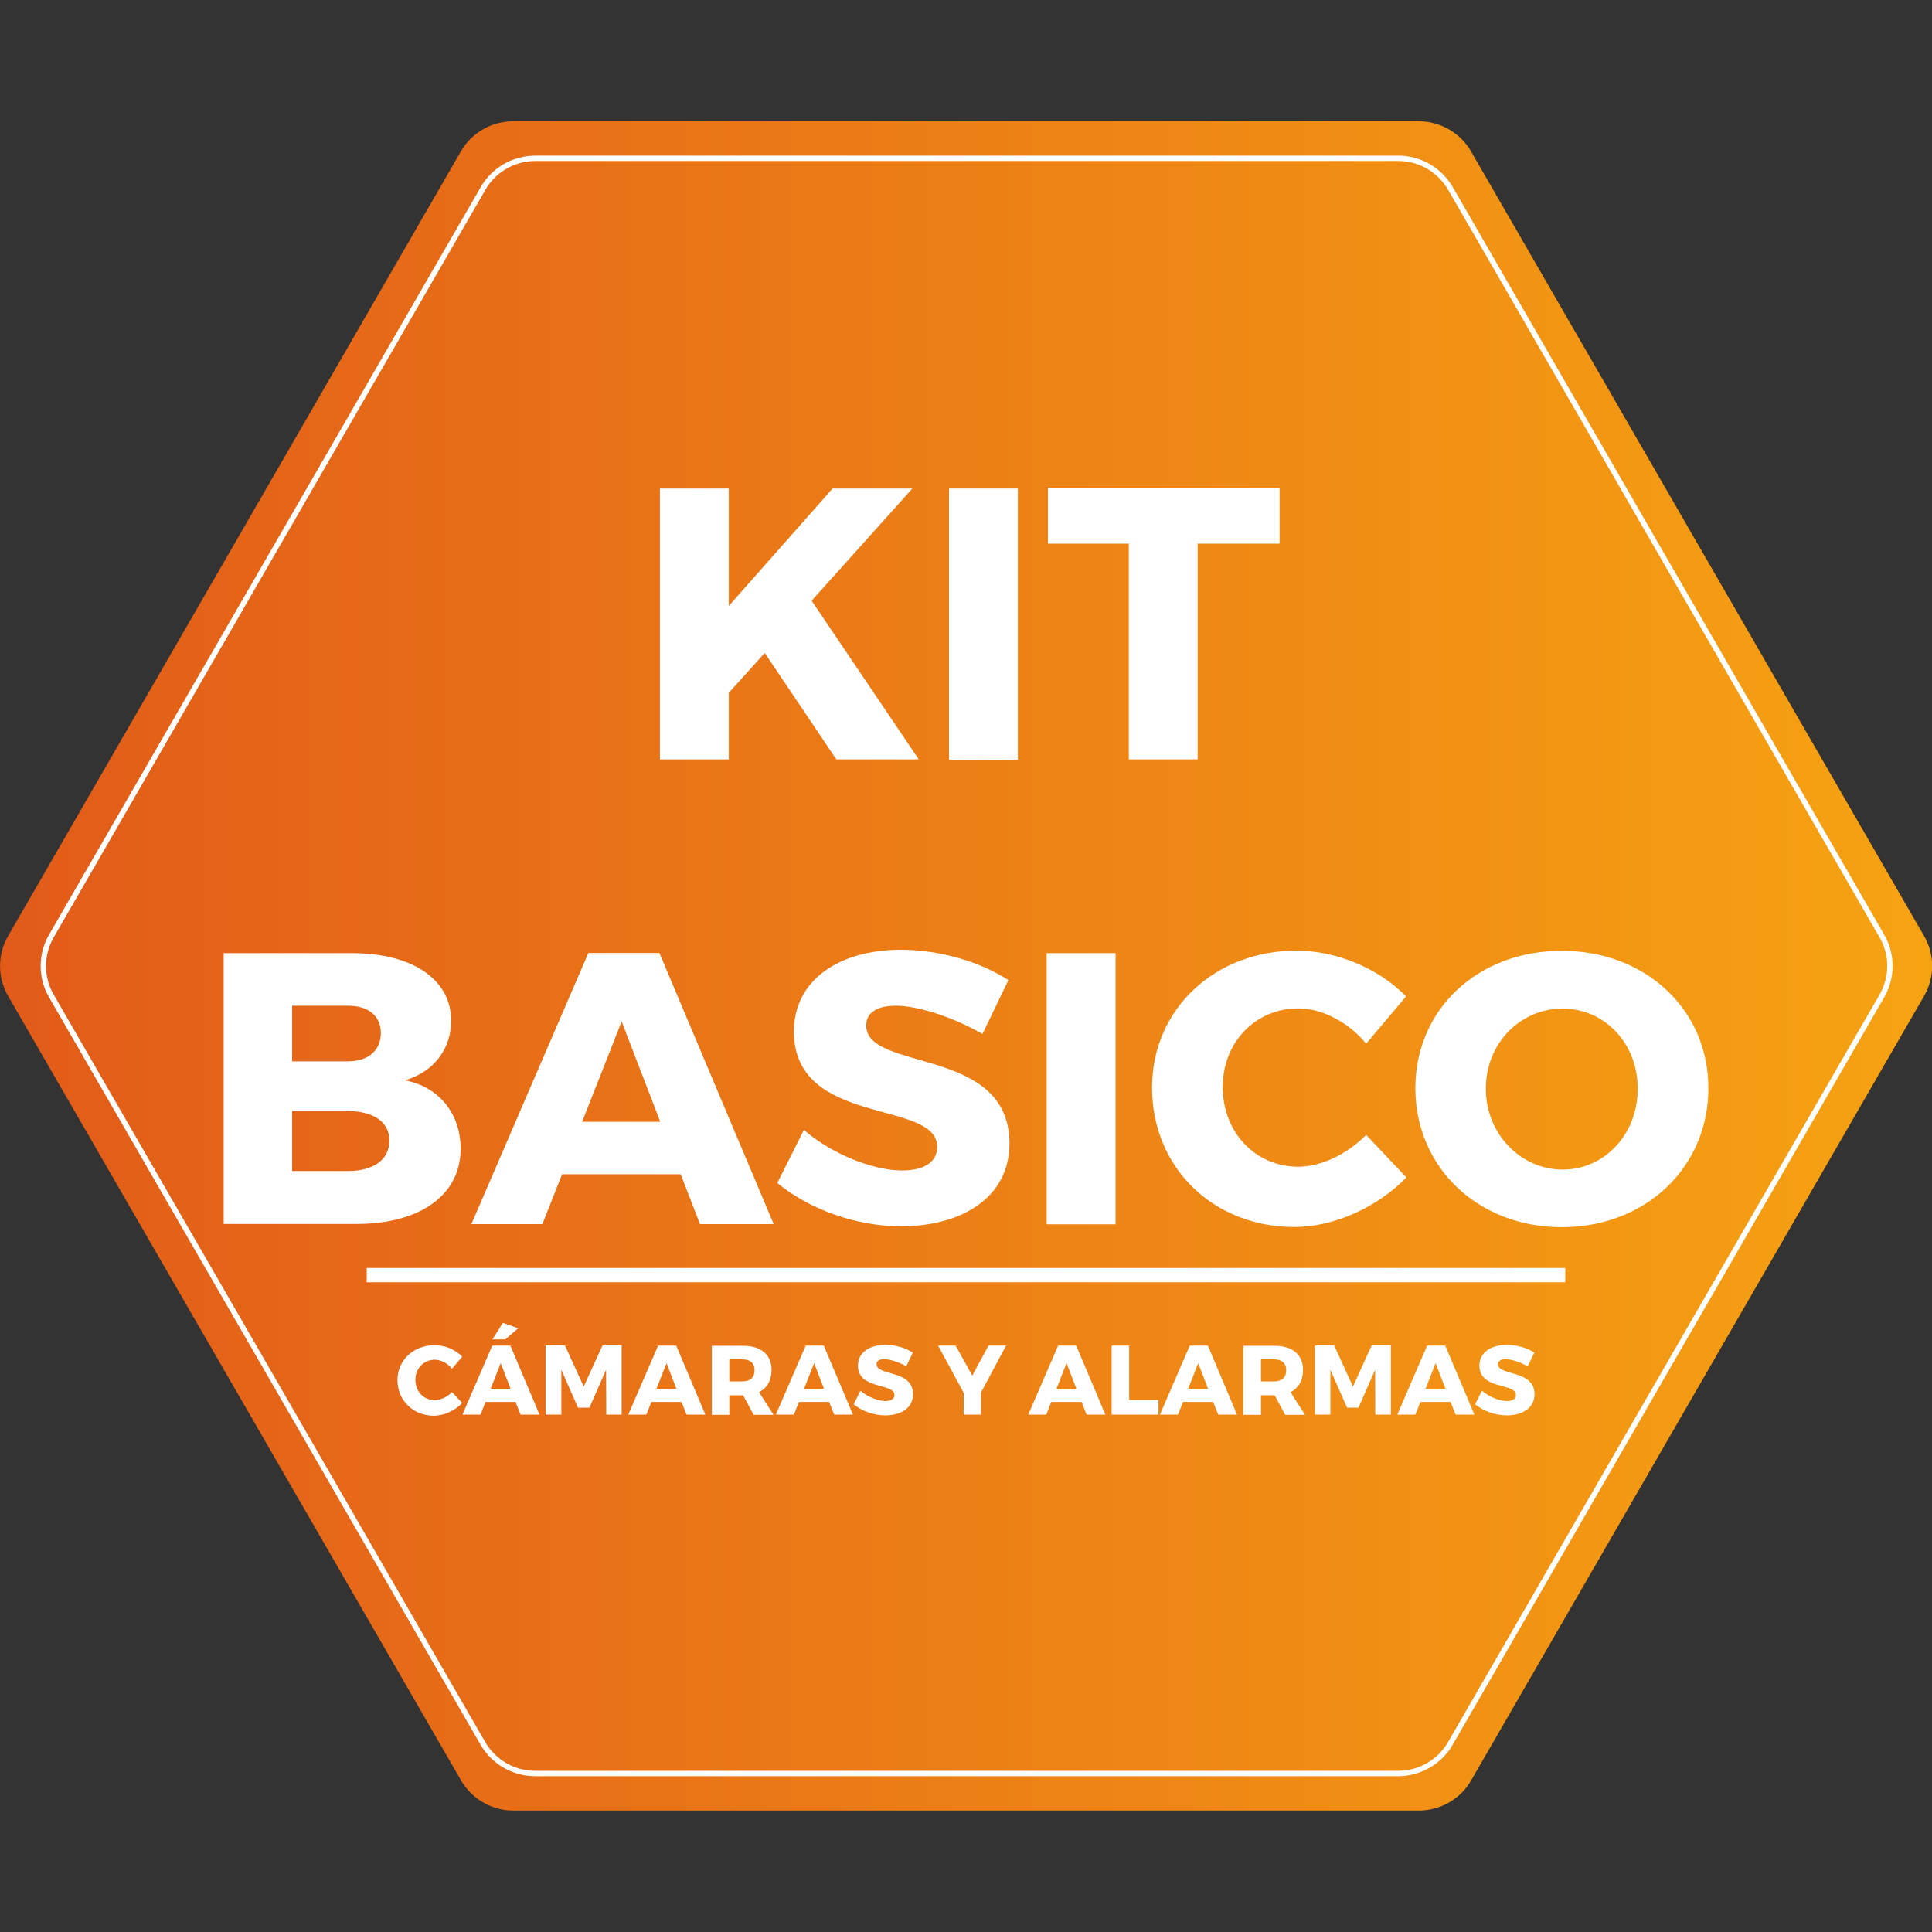<?xml version="1.0" encoding="utf-8"?>
<!-- Generator: Adobe Illustrator 27.0.1, SVG Export Plug-In . SVG Version: 6.00 Build 0)  -->
<svg version="1.1" id="Capa_1" xmlns="http://www.w3.org/2000/svg" xmlns:xlink="http://www.w3.org/1999/xlink" x="0px" y="0px"
	 viewBox="0 0 1080 1080" style="enable-background:new 0 0 1080 1080;" xml:space="preserve">
<rect x="0" y="0" width="1080" height="1080" fill="#333333" stroke="none"/>
<style type="text/css">
	.st0{fill:url(#SVGID_1_);}
	.st1{fill:none;stroke:#FFFFFF;stroke-width:3;stroke-miterlimit:10;}
	.st2{display:none;}
	.st3{display:inline;}
	.st4{fill:#FFFFFF;}
</style>
<g id="Capa_1_00000047746146127166173490000014897892785311581081_">
	
		<linearGradient id="SVGID_1_" gradientUnits="userSpaceOnUse" x1="2.499998e-02" y1="481.95" x2="1080.075" y2="481.95" gradientTransform="matrix(1 0 0 1 0 58)">
		<stop  offset="0" style="stop-color:#E25B19"/>
		<stop  offset="1" style="stop-color:#F6A312"/>
	</linearGradient>
	<path class="st0" d="M793.1,67.8H286.9c-12.1,0-23.3,6.4-29.3,16.9L4.6,523.1c-6.1,10.5-6.1,23.4,0,33.8l253.1,438.3
		c6.1,10.5,17.2,16.9,29.3,16.9h506.1c12.1,0,23.3-6.4,29.3-16.9l253.1-438.3c6.1-10.5,6.1-23.4,0-33.8L822.4,84.8
		C816.4,74.2,805.1,67.8,793.1,67.8z"/>
	<path class="st1" d="M781.6,88.5H299.3c-12.1,0-23.3,6.4-29.3,16.9L28.8,523.1c-6.1,10.5-6.1,23.4,0,33.8l241.1,417.6
		c6.1,10.5,17.2,16.9,29.3,16.9h482.3c12.1,0,23.3-6.4,29.3-16.9l241.1-417.6c6.1-10.5,6.1-23.4,0-33.8l-241-417.6
		C804.8,94.9,793.7,88.5,781.6,88.5z"/>
</g>
<g id="LEASING" class="st2">
	<g class="st3">
		<path class="st4" d="M203,579.5v29.3h-93.4V471.2h35v108.4H203V579.5z"/>
		<path class="st4" d="M254.8,498.7V526h65.7v27.5h-65.7v27.7h74.9v27.5h-110V471.2h107.8v27.5H254.8z"/>
		<path class="st4" d="M383.7,583.5l-10,25.4h-36L397,471.2h36l58,137.7h-37.4l-9.8-25.4H383.7z M414,506l-20.1,50.9h39.7L414,506z"
			/>
		<path class="st4" d="M610.5,484.9l-13.2,27.3c-14.5-8.5-32.8-14.4-44.1-14.4c-9,0-15.1,3.3-15.1,10c0,23.8,72.8,10.2,72.8,60
			c0,27.5-24.4,42.1-55.1,42.1c-23,0-46.6-8.6-62.9-22l13.6-26.9c14.2,12.4,35.4,20.7,49.8,20.7c11,0,17.9-4.1,17.9-12
			c0-24.4-72.8-9.8-72.8-58.6c0-25.4,21.8-41.5,54.9-41.5C576.1,469.6,596.4,475.7,610.5,484.9z"/>
		<path class="st4" d="M630.1,608.8V471.2h35v137.7h-35V608.8z"/>
		<path class="st4" d="M788.8,608.8L725.5,524v84.8h-32.8V471.2h30.9l63.5,85v-85h32.7v137.7h-31L788.8,608.8L788.8,608.8z"/>
		<path class="st4" d="M969.1,538.8v53.7c-14.8,10.4-38,17.9-57.2,17.9c-41.9,0-73.6-30.3-73.6-70.4c0-39.9,32.4-70,75.9-70
			c20.5,0,42.1,7.9,56.3,20.5l-19.7,23.8c-10-9.2-24-14.9-36.8-14.9c-22.6,0-39.9,17.7-39.9,40.7c0,23.4,17.5,41.1,40.3,41.1
			c7.1,0,16.1-2.6,24.4-6.7v-35.6L969.1,538.8L969.1,538.8z"/>
	</g>
</g>
<g id="VENTAS" class="st2">
	<g class="st3">
		<path class="st4" d="M172.3,612.3L116.2,468h39.2l36.9,106.2L229.2,468h37.7l-56.7,144.3H172.3z"/>
		<path class="st4" d="M317.9,496.9v28.6h68.8v28.9h-68.8v29.1h78.5v28.9H281.2V468.1h113V497h-76.3L317.9,496.9L317.9,496.9z"/>
		<path class="st4" d="M521,612.3l-66.4-88.8v88.8h-34.4V468.1h32.4l66.6,89v-89h34.2v144.3L521,612.3L521,612.3z"/>
		<path class="st4" d="M649.1,497.5v114.8h-36.7V497.5h-43.1v-29.7h123.3v29.7H649.1z"/>
		<path class="st4" d="M725.6,585.8l-10.5,26.6h-37.7l62.2-144.3h37.7l60.8,144.3H799l-10.3-26.6H725.6z M757.4,504.5l-21,53.4H778
			L757.4,504.5z"/>
		<path class="st4" d="M963.4,482.5l-13.8,28.6c-15.2-8.9-34.4-15-46.2-15c-9.5,0-15.9,3.5-15.9,10.5c0,24.9,76.3,10.7,76.3,62.9
			c0,28.9-25.6,44.1-57.7,44.1c-24.1,0-48.9-9.1-66-23.1l14.2-28.2c14.8,13,37.1,21.6,52.2,21.6c11.5,0,18.8-4.3,18.8-12.6
			c0-25.6-76.3-10.3-76.3-61.4c0-26.6,22.9-43.5,57.5-43.5C927.3,466.4,948.5,472.8,963.4,482.5z"/>
	</g>
</g>
<g id="Capa_5">
</g>
<g id="Capa_6">
</g>
<g id="Capa_7">
</g>
<g>
	<path class="st4" d="M427.5,365l-20.1,22.3v37.2h-38.5V273.1h38.5v65.6l58-65.6h44.6l-56.3,62.7l59.9,88.7h-46.1L427.5,365z"/>
	<path class="st4" d="M530.5,424.5V273.1h38.5v151.6h-38.5V424.5z"/>
	<path class="st4" d="M669.5,303.9v120.6H631V303.9h-45.2v-31.2h129.5v31.2H669.5z"/>
	<path class="st4" d="M196.6,532.8c34,0,55.6,14.7,55.6,37.8c0,16-10,28.8-25.9,33.3c19.1,3.6,31.2,18.6,31.2,38.3
		c0,25.7-22.5,42-58.2,42H125V532.8H196.6z M163.3,593.3h31.2c11.3,0,18.4-6.1,18.4-15.8c0-9.8-7.2-15.3-18.4-15.3h-31.2V593.3z
		 M163.3,654.6h31.2c14.3,0,23.2-6.3,23.2-17.1c0-10.2-8.9-16.4-23.2-16.4h-31.2V654.6z"/>
	<path class="st4" d="M314.2,656.4l-11,27.9h-39.7l65.4-151.6h39.7l63.9,151.6h-41.2l-10.8-27.9H314.2z M347.5,571l-22.1,56.1h43.7
		L347.5,571z"/>
	<path class="st4" d="M563.7,547.9L549.2,578c-16-9.3-36.1-15.8-48.4-15.8c-10,0-16.6,3.6-16.6,11c0,26.2,80.1,11.3,80.1,66
		c0,30.3-26.8,46.3-60.6,46.3c-25.3,0-51.3-9.5-69.2-24.2l14.9-29.7c15.5,13.6,38.9,22.7,54.8,22.7c12.1,0,19.7-4.5,19.7-13.2
		c0-26.8-80.1-10.8-80.1-64.5c0-27.9,24-45.7,60.3-45.7C525.9,531.1,548.1,537.7,563.7,547.9z"/>
	<path class="st4" d="M585.1,684.2V532.8h38.5v151.6h-38.5V684.2z"/>
	<path class="st4" d="M786,557l-22.3,26.4c-10-12.1-24.7-19.7-38-19.7c-24,0-42.2,19.1-42.2,43.9c0,25.3,18.2,44.6,42.2,44.6
		c12.8,0,27.4-7,38-17.8l22.5,23.8c-16.2,16.6-40.3,27.7-62.6,27.7c-45.7,0-79.6-33.5-79.6-77.9c0-43.7,34.8-76.6,80.9-76.6
		C747.5,531.5,770.9,541.5,786,557z"/>
	<path class="st4" d="M955,608.3c0,44.2-35,77.7-82,77.7c-46.7,0-81.8-33.3-81.8-77.7c0-44.2,35-76.8,81.8-76.8
		C920,531.5,955,564.4,955,608.3z M830.6,608.6c0,25.5,19.7,45.2,42.9,45.2c23.4,0,42-19.7,42-45.2c0-25.5-18.6-44.8-42-44.8
		S830.6,582.9,830.6,608.6z"/>
</g>
<g>
	<path class="st4" d="M258.4,758.4l-5.7,6.7c-2.5-3.1-6.3-5-9.7-5c-6.1,0-10.8,4.9-10.8,11.2c0,6.5,4.6,11.4,10.8,11.4
		c3.3,0,7-1.8,9.7-4.5l5.7,6.1c-4.1,4.3-10.3,7.1-15.9,7.1c-11.6,0-20.3-8.6-20.3-19.9c0-11.1,8.9-19.5,20.6-19.5
		C248.6,751.9,254.6,754.4,258.4,758.4z"/>
	<path class="st4" d="M271.4,783.7l-2.8,7.1h-10.1l16.7-38.6h10.1l16.3,38.6H291l-2.8-7.1H271.4z M279.9,762l-5.6,14.3h11.1
		L279.9,762z M275.2,748.8l5.9-9.3l8.6,3l-7.2,6.2H275.2z"/>
	<path class="st4" d="M338.9,790.8l-0.1-25.1l-9.3,21.2h-6.4l-9.3-21.2v25.1h-8.8v-38.7h10.8l10.5,23l10.5-23h10.7v38.7H338.9z"/>
	<path class="st4" d="M364.1,783.7l-2.8,7.1h-10.1l16.7-38.6H378l16.3,38.6h-10.5l-2.8-7.1H364.1z M372.6,762l-5.6,14.3h11.1
		L372.6,762z"/>
	<path class="st4" d="M415.4,780h-0.3h-7.4v10.9h-9.8v-38.6h17.3c10.2,0,16.1,4.9,16.1,13.5c0,5.9-2.5,10.2-7,12.4l8.1,12.7h-11.1
		L415.4,780z M415.1,772.2c4.3,0,6.7-2.2,6.7-6.2c0-4-2.5-6.1-6.7-6.1h-7.4v12.3H415.1z"/>
	<path class="st4" d="M446.6,783.7l-2.8,7.1h-10.1l16.7-38.6h10.1l16.3,38.6h-10.5l-2.8-7.1H446.6z M455.1,762l-5.6,14.3h11.1
		L455.1,762z"/>
	<path class="st4" d="M510.3,756.1l-3.7,7.7c-4.1-2.4-9.2-4-12.4-4c-2.5,0-4.2,0.9-4.2,2.8c0,6.7,20.4,2.9,20.4,16.8
		c0,7.7-6.8,11.8-15.5,11.8c-6.5,0-13.1-2.4-17.7-6.2l3.8-7.6c4,3.5,9.9,5.8,14,5.8c3.1,0,5-1.2,5-3.4c0-6.8-20.4-2.8-20.4-16.4
		c0-7.1,6.1-11.6,15.4-11.6C500.6,751.8,506.3,753.5,510.3,756.1z"/>
	<path class="st4" d="M548.5,790.8h-9.8v-12.2l-14.3-26.4h9.8l9.3,16.8l9.1-16.8h9.8l-14,26.2V790.8z"/>
	<path class="st4" d="M587.7,783.7l-2.8,7.1h-10.1l16.7-38.6h10.1l16.3,38.6h-10.5l-2.8-7.1H587.7z M596.2,762l-5.6,14.3h11.1
		L596.2,762z"/>
	<path class="st4" d="M647.6,782.6v8.2h-26.2v-38.6h9.8v30.4H647.6z"/>
	<path class="st4" d="M661.3,783.7l-2.8,7.1h-10.1l16.7-38.6h10.1l16.3,38.6h-10.5l-2.8-7.1H661.3z M669.8,762l-5.6,14.3h11.1
		L669.8,762z"/>
	<path class="st4" d="M712.6,780h-0.3h-7.4v10.9H695v-38.6h17.3c10.2,0,16.1,4.9,16.1,13.5c0,5.9-2.5,10.2-7,12.4l8.1,12.7h-11.1
		L712.6,780z M712.3,772.2c4.3,0,6.7-2.2,6.7-6.2c0-4-2.5-6.1-6.7-6.1h-7.4v12.3H712.3z"/>
	<path class="st4" d="M768.8,790.8l-0.1-25.1l-9.3,21.2H753l-9.3-21.2v25.1H735v-38.7h10.8l10.5,23l10.5-23h10.7v38.7H768.8z"/>
	<path class="st4" d="M794,783.7l-2.8,7.1h-10.1l16.7-38.6h10.1l16.3,38.6h-10.5l-2.8-7.1H794z M802.5,762l-5.6,14.3H808L802.5,762z
		"/>
	<path class="st4" d="M857.7,756.1l-3.7,7.7c-4.1-2.4-9.2-4-12.4-4c-2.5,0-4.2,0.9-4.2,2.8c0,6.7,20.4,2.9,20.4,16.8
		c0,7.7-6.8,11.8-15.5,11.8c-6.5,0-13.1-2.4-17.7-6.2l3.8-7.6c4,3.5,9.9,5.8,14,5.8c3.1,0,5-1.2,5-3.4c0-6.8-20.4-2.8-20.4-16.4
		c0-7.1,6.1-11.6,15.4-11.6C848,751.8,853.7,753.5,857.7,756.1z"/>
</g>
<rect x="205" y="708.8" class="st4" width="670" height="8"/>
</svg>
